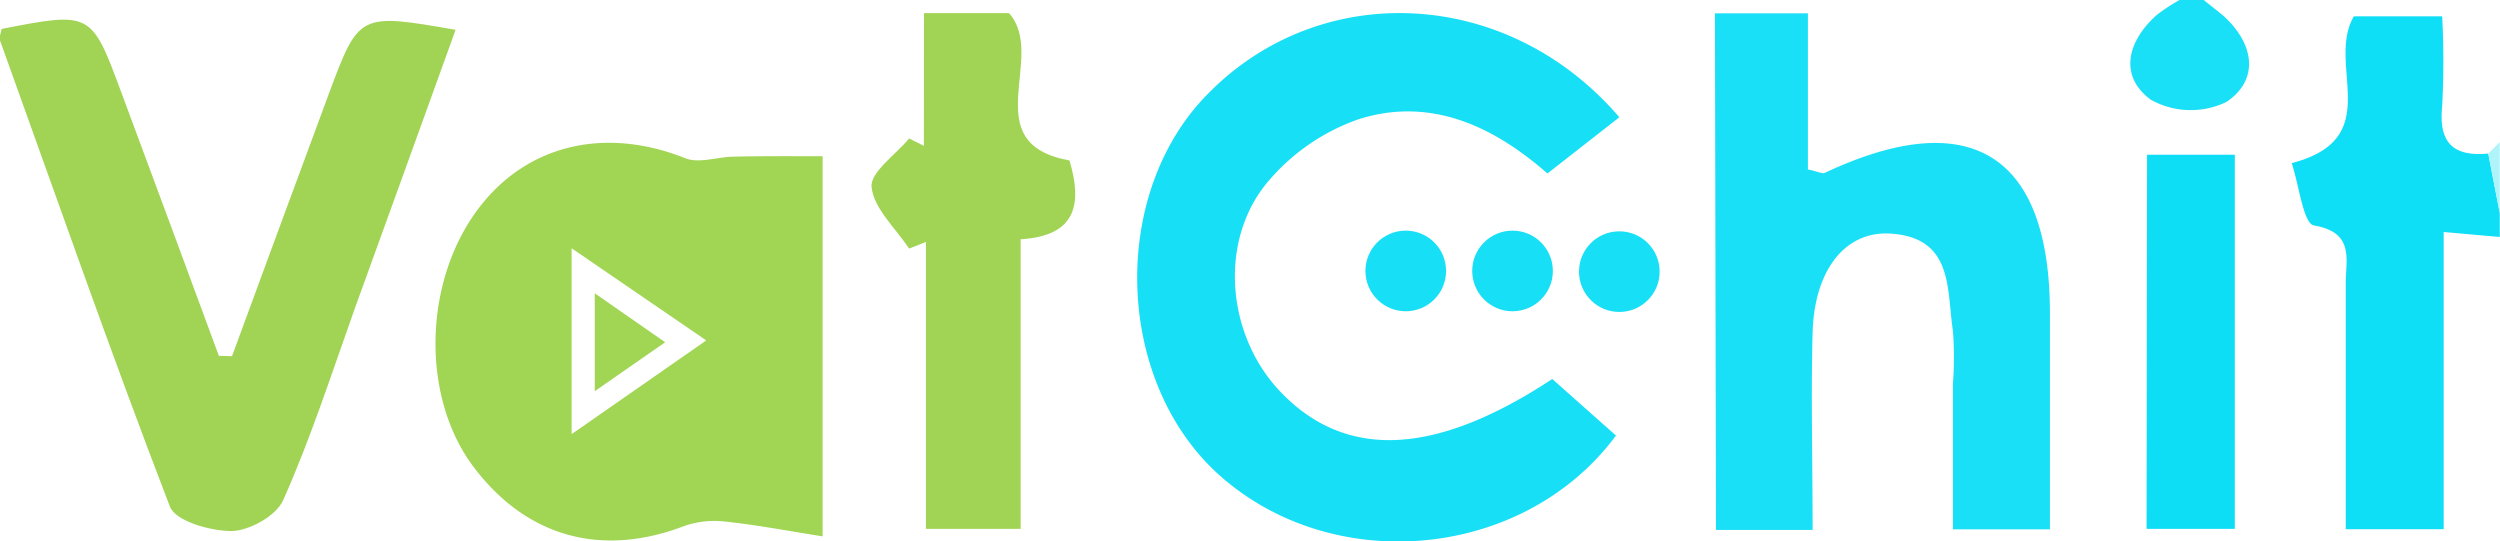 <svg xmlns="http://www.w3.org/2000/svg" viewBox="0 0 217.02 46.99"><defs><style>.cls-1{fill:#0edef6;}.cls-2{fill:#19e0f6;}.cls-3{fill:#b0f4fb;}.cls-4{fill:#a1d554;}.cls-5{fill:#16dff6;}.cls-6{fill:#a1d455;}.cls-7{fill:#a1d454;}.cls-8{fill:#0ddef6;}</style></defs><title>logovatchit</title><g id="Layer_2" data-name="Layer 2"><g id="Layer_1-2" data-name="Layer 1"><path class="cls-1" d="M217,20.57l-4.87-.43v25.8h-8.5c0-7.12,0-14.24,0-21.37,0-2.06.78-4.39-2.76-5-.92-.16-1.3-3.51-1.93-5.41,8.26-2.15,2.94-8.49,5.39-12.74H212A74.93,74.93,0,0,1,212,9.22c-.33,3.22,1,4.39,4,4.11l1,5.18Z"/><path class="cls-2" d="M191.3,0c.62.5,1.28,1,1.86,1.51,2.56,2.42,2.93,5.45.11,7.34a7.11,7.11,0,0,1-6.59-.21c-2.77-2.08-2-5.06.54-7.34a15.69,15.69,0,0,1,2-1.31Z"/><path class="cls-3" d="M217,18.51l-1-5.18,1-1Z"/><path class="cls-4" d="M71.41,13.56v33c-2.94-.46-5.73-1-8.53-1.29a7.91,7.91,0,0,0-3.53.41c-7.14,2.71-13.6.95-18.19-5.08-4.74-6.23-4.42-16.61.72-22.94,4.26-5.24,10.88-6.61,17.62-3.92,1.18.47,2.77-.12,4.17-.14C66.17,13.54,68.65,13.56,71.41,13.56ZM49.62,37.69l11.69-8.14-11.69-8Z"/><path class="cls-5" d="M140.57,10.18l-6.24,4.88c-4.22-3.7-9.8-6.82-16.42-4.7a18.11,18.11,0,0,0-7.8,5.36c-4.39,5.15-3.64,13.41,1.06,18.31,5.68,5.92,13.44,5.55,23.58-1.13l5.53,4.91c-8,10.77-24.47,12.27-34.37,3.49C96.72,33.14,96.25,16.65,105,8,114.78-1.83,130.91-1.1,140.57,10.18Z"/><path class="cls-2" d="M148.87,1.16h8.07V14.71c.86.18,1.25.4,1.48.29,12.61-5.92,19.52-1.62,19.53,12.18,0,6.14,0,12.28,0,18.77h-8.42c0-4.18,0-8.4,0-12.61a30.72,30.72,0,0,0,0-4.62c-.55-3.57.07-8.07-5.38-8.44-3.93-.27-6.65,3.11-6.8,8.59s0,11.23,0,17.13h-8.39Z"/><path class="cls-6" d="M20.14,30.92c2.8-7.6,5.59-15.2,8.41-22.79,2.61-7,2.63-7,11-5.54-2.92,8.08-5.8,16.07-8.7,24.05C28.84,32.26,27,38,24.58,43.42c-.59,1.35-2.91,2.64-4.47,2.68-1.83,0-4.87-.85-5.36-2.12C9.6,30.59,4.86,17,0,3.51c-.1-.28.09-.66.14-1C7.92,1,7.93,1,10.55,8.07Q14.79,19.47,19,30.89Z"/><path class="cls-7" d="M80.21,1.14h7.38c3.36,3.76-3,11.3,5.25,12.79,1.13,3.8.59,6.55-4.24,6.84V45.91H80.38V21l-1.46.58c-1.17-1.77-3.06-3.46-3.26-5.34-.14-1.28,2.09-2.8,3.26-4.22l1.28.64Z"/><path class="cls-8" d="M186.38,13.43H194V45.91h-7.66Z"/><polygon class="cls-4" points="57.74 29.71 51.63 25.46 51.63 33.96 57.74 29.71"/><circle class="cls-5" cx="122.03" cy="23.52" r="3.5"/><circle class="cls-5" cx="131.3" cy="23.52" r="3.5"/><circle class="cls-5" cx="140.57" cy="23.58" r="3.5"/></g></g></svg>